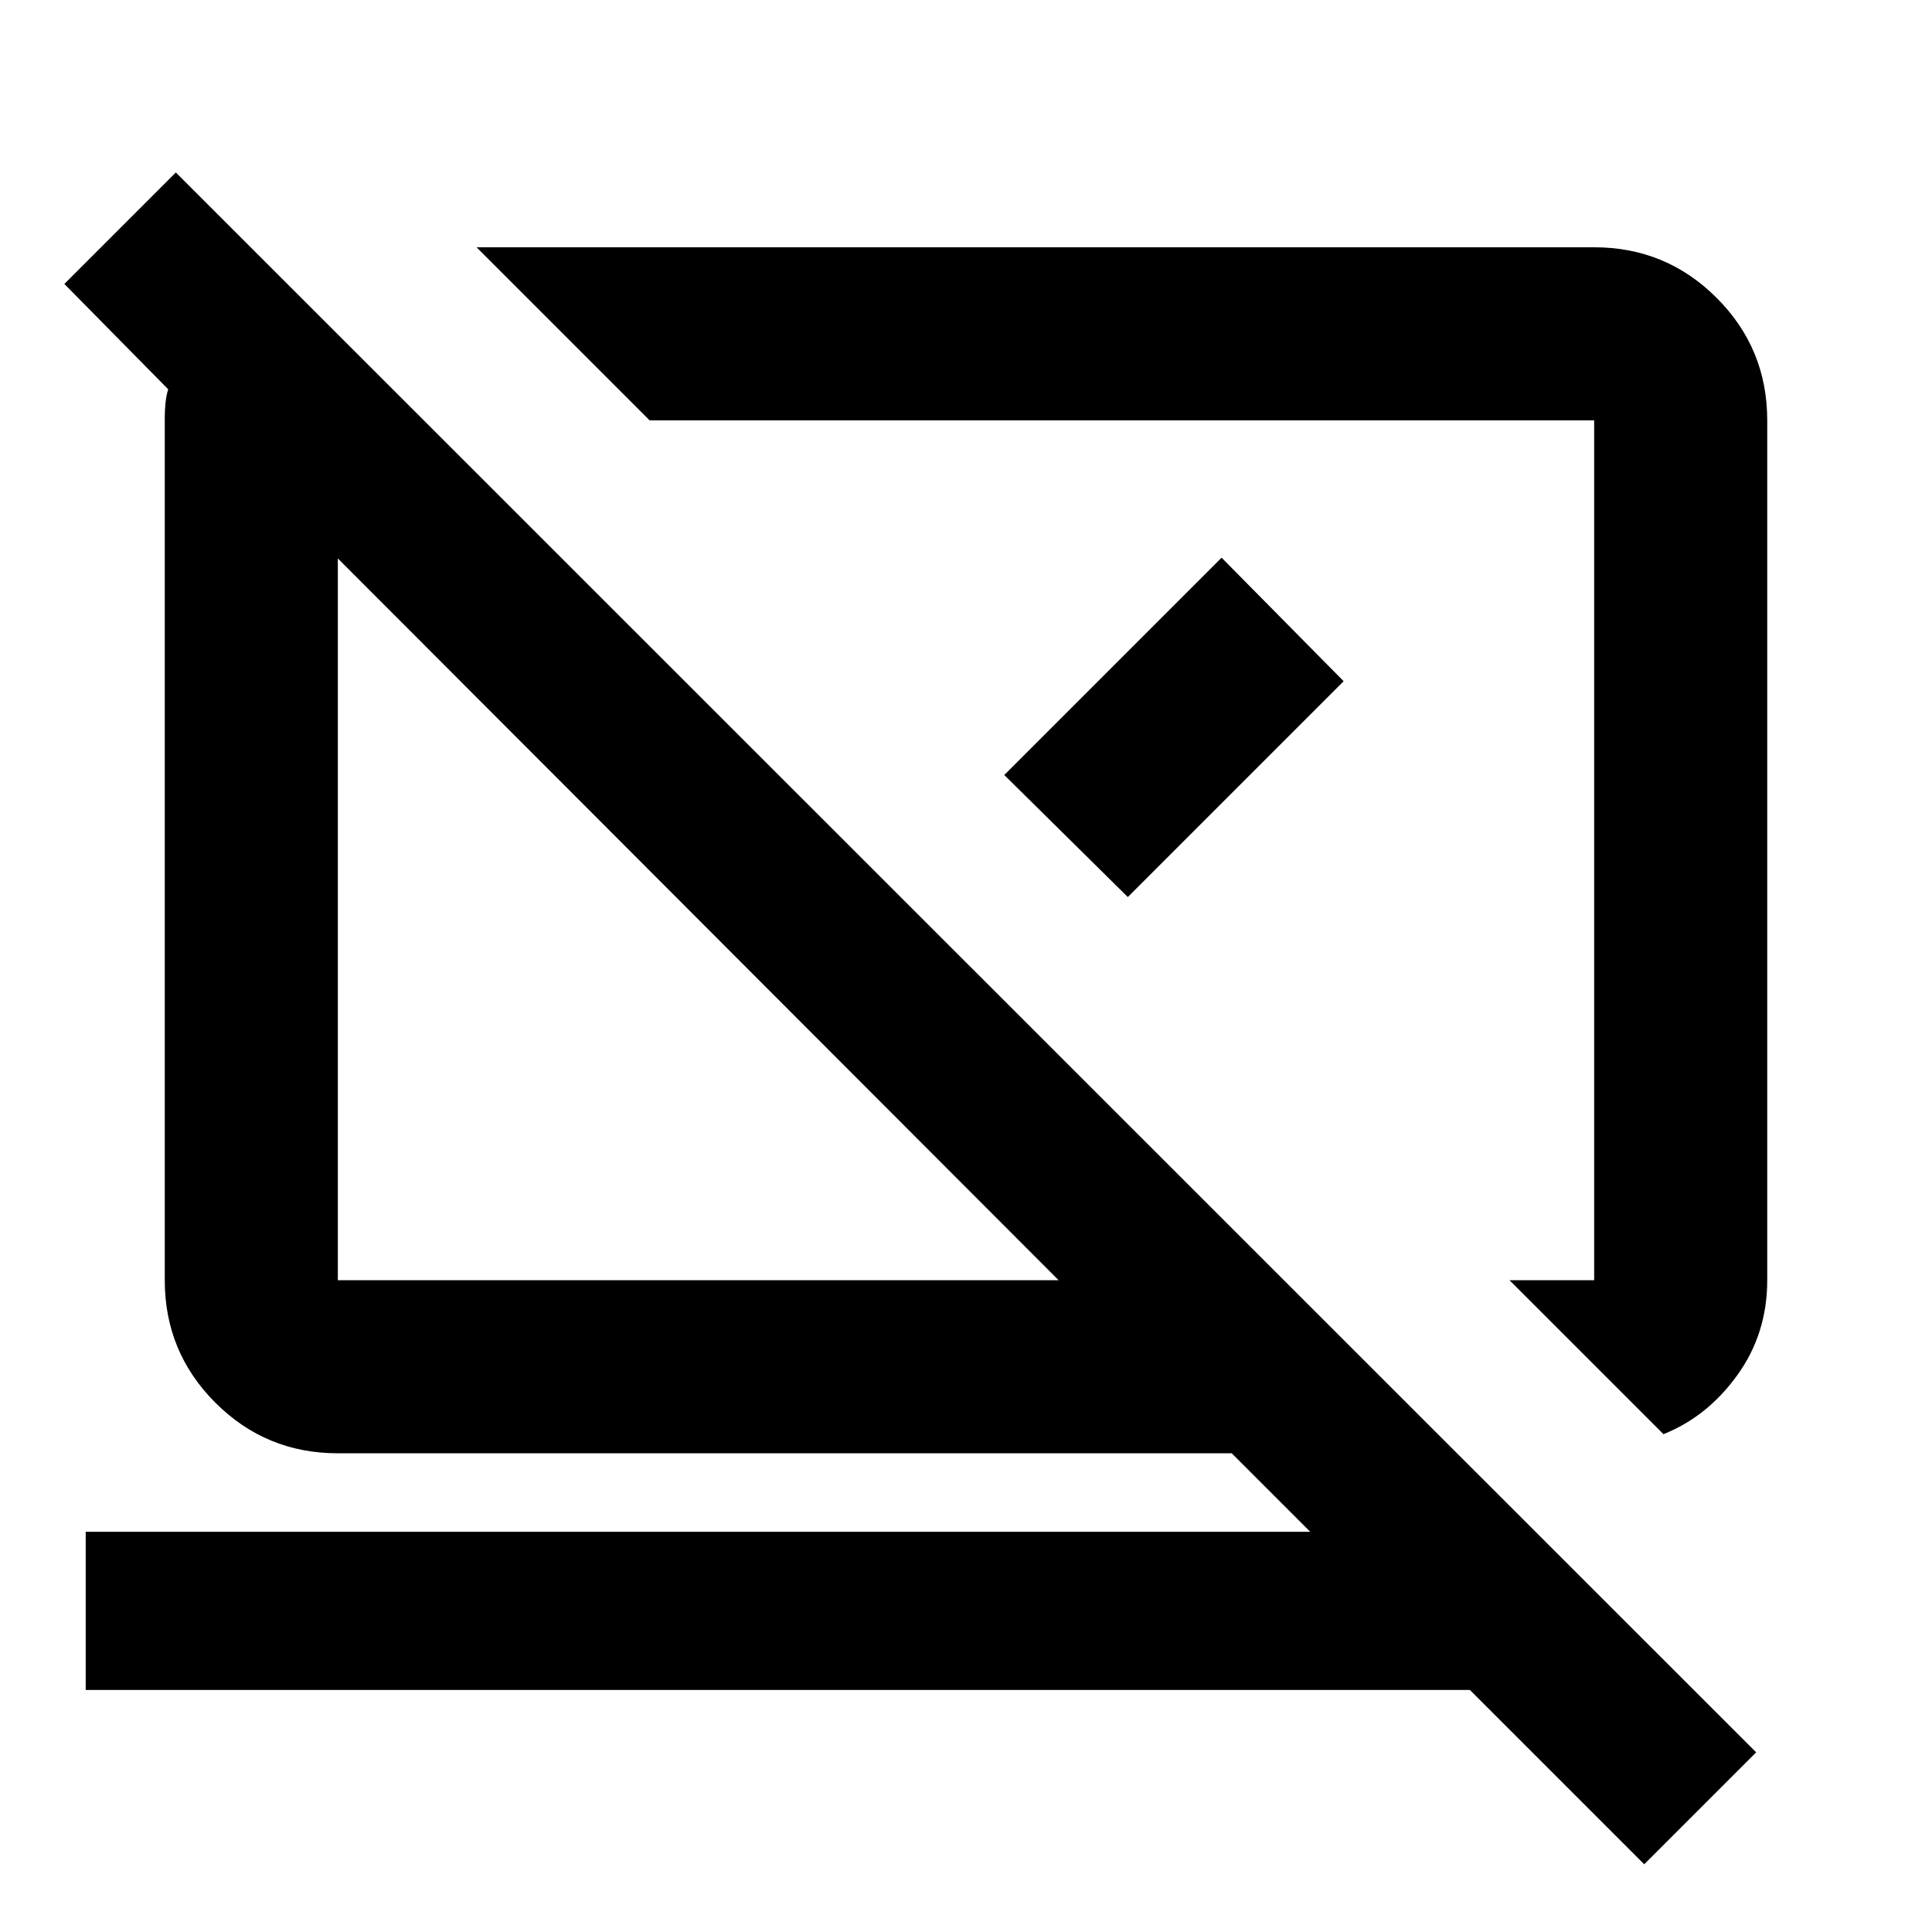 <svg xmlns="http://www.w3.org/2000/svg" height="24" viewBox="0 -960 960 960" width="24"><path d="m826.57-247.37-76.5-76.5h42.06v-427.26H322.8l-86-86h555.33q35.72 0 60.86 25.14t25.14 60.86v427.29q0 26.54-14.89 47.17-14.89 20.63-36.67 29.3ZM817-33.65l-86.63-86.63H42.59v-78.59h608.45l-39-39H167.87q-35.72 0-60.86-25.14t-25.14-60.86v-429.06q0-2.92.36-6.7.36-3.78 1.34-6.94l-51.59-52.34 55.39-55.39L872.63-89.28 817-33.65ZM526.02-323.87 167.87-682.52v358.65h358.15Zm10.41-213.63Zm-189.36 34.17Zm151.95-71.58L607-682.89l60.65 61.39-107.24 107.24-61.39-60.65Z"/></svg>
